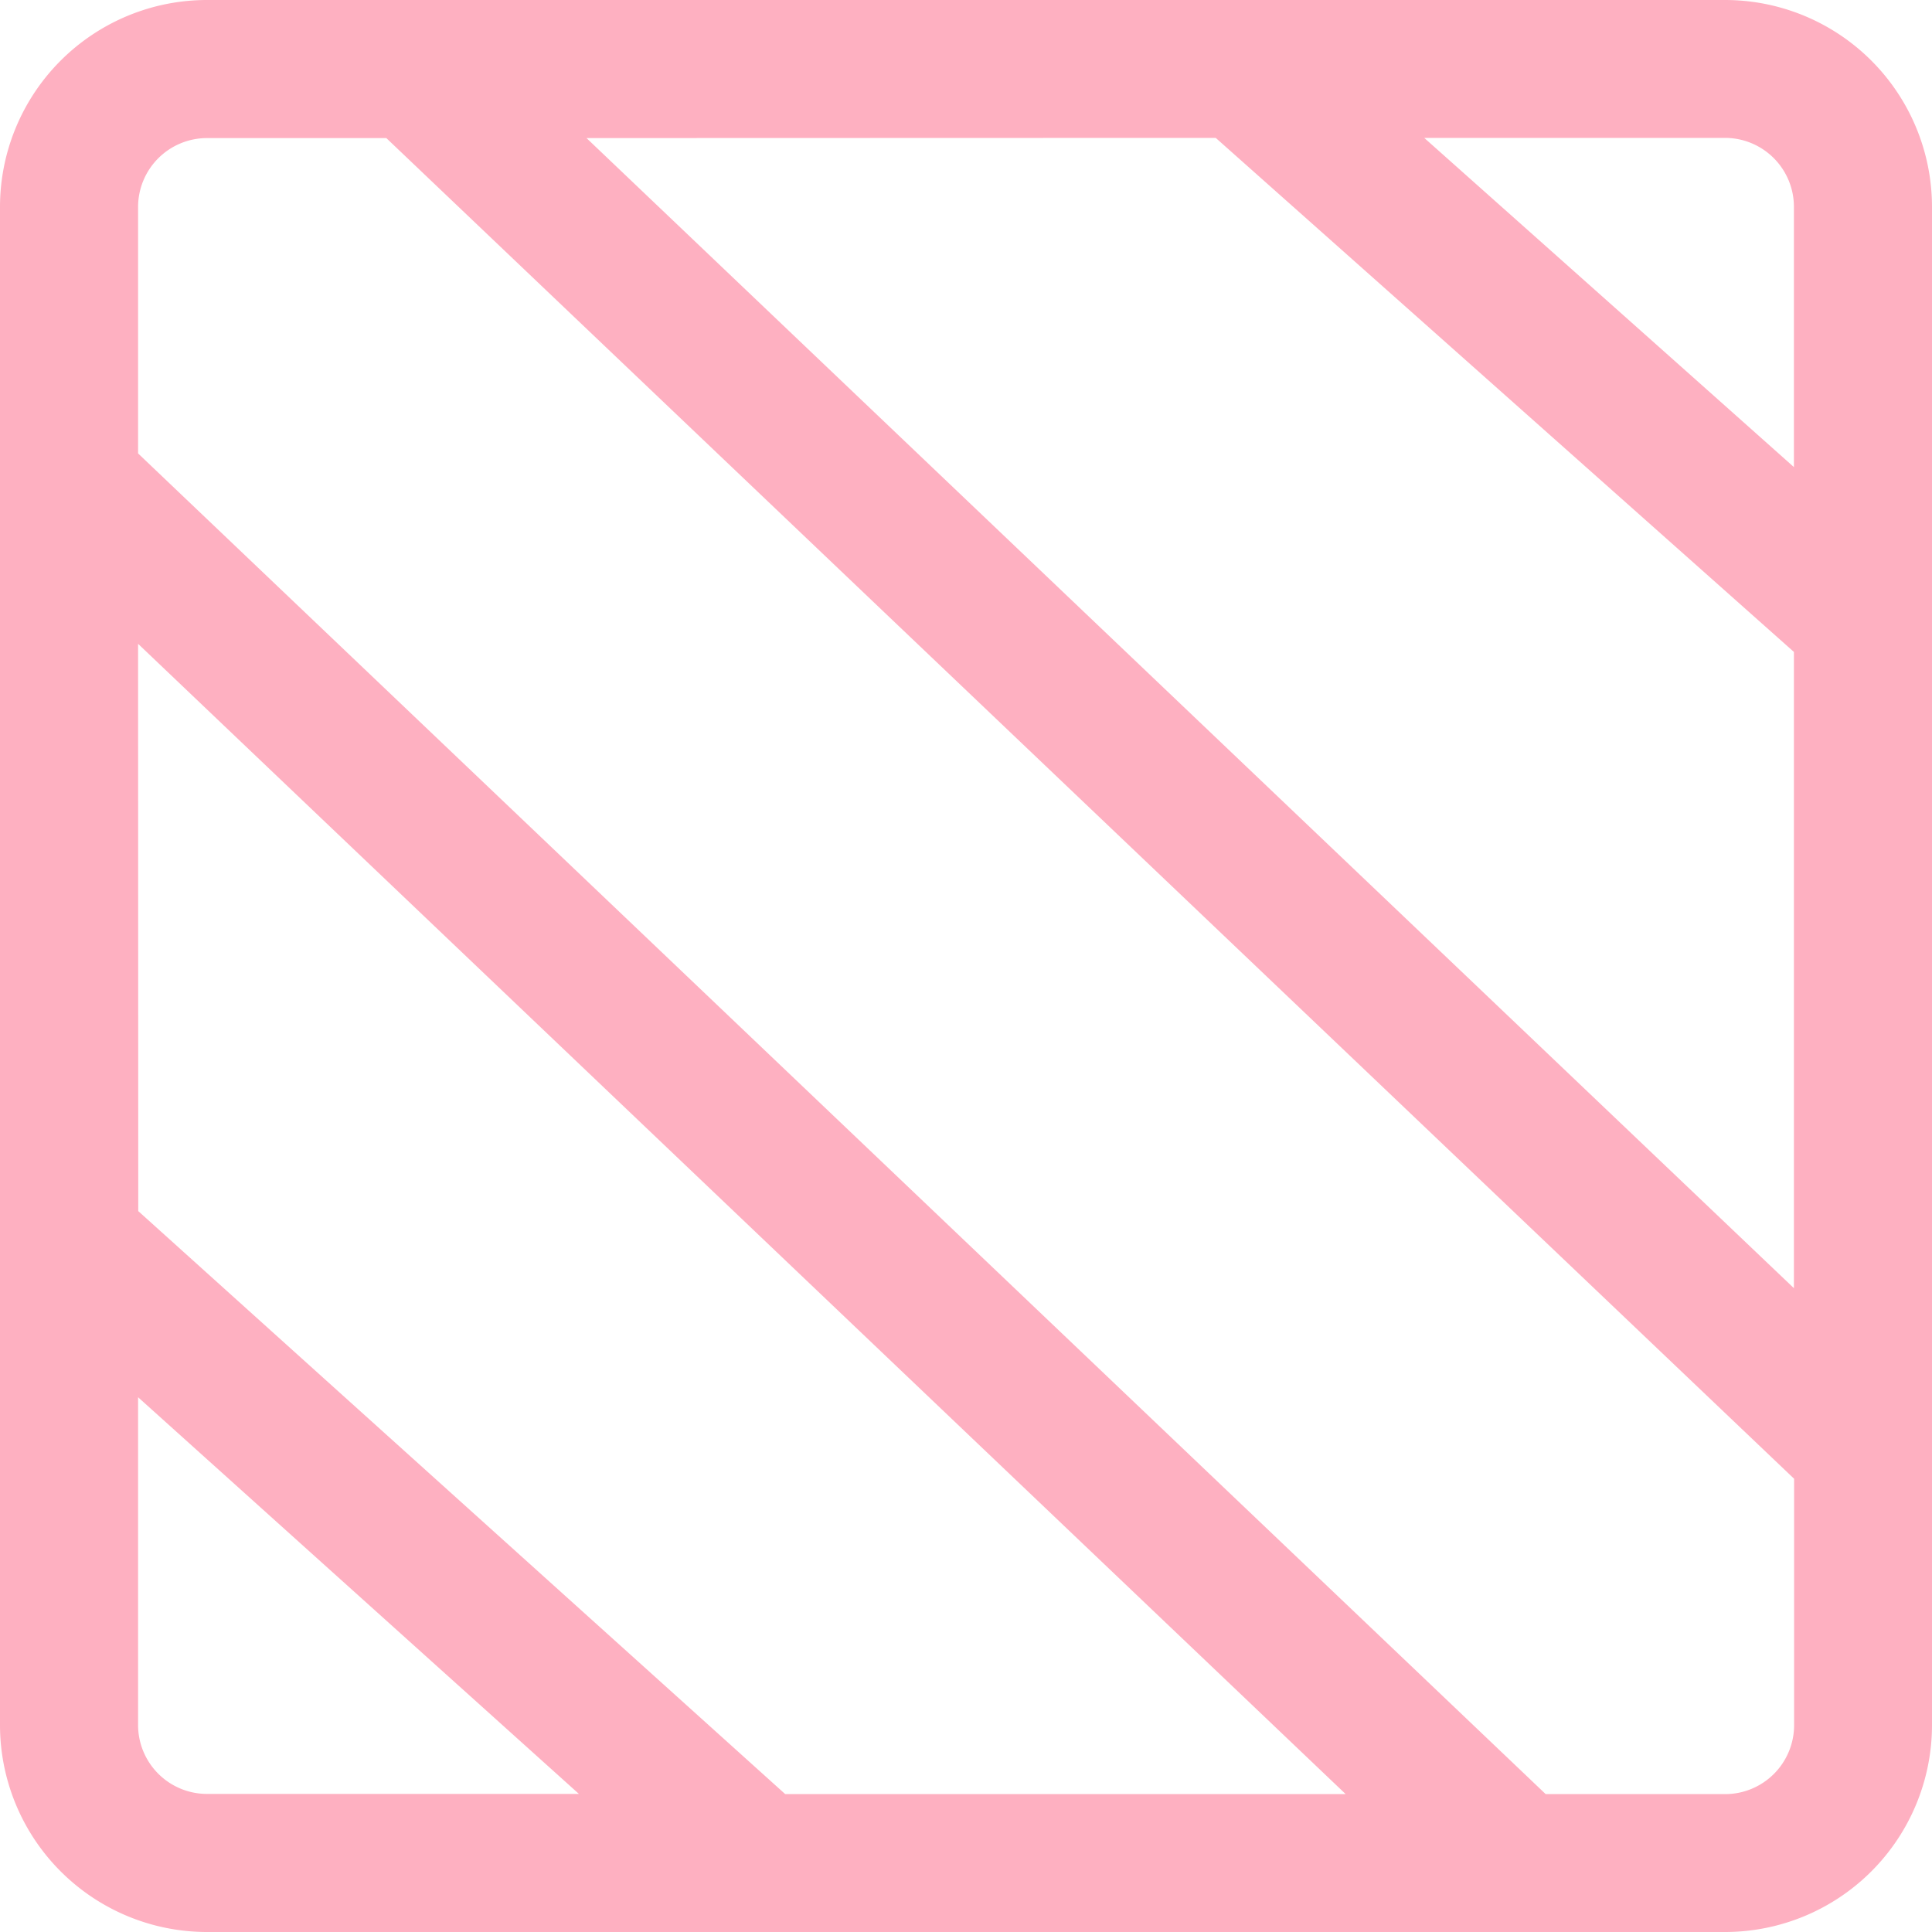 <svg xmlns="http://www.w3.org/2000/svg" width="10.452" height="10.452" viewBox="0 0 10.452 10.452">
  <path id="pattern" d="M3.12,12.452h8.212a1.12,1.12,0,0,0,1.12-1.12V3.12A1.12,1.12,0,0,0,11.332,2H3.12A1.12,1.12,0,0,0,2,3.12v8.212A1.12,1.12,0,0,0,3.12,12.452Zm8.212-9.706a.373.373,0,0,1,.373.373V4.527l-2-1.781Zm-2.755,0,3.128,2.781V8.969L5.173,2.747ZM2.747,3.12a.373.373,0,0,1,.373-.373H4.09L11.706,10v1.333a.373.373,0,0,1-.373.373h-.971L2.747,4.453Zm0,2.363,6.533,6.223H6.248l-3.5-3.154Zm0,4.076,2.385,2.146H3.12a.373.373,0,0,1-.373-.373Z" transform="translate(-2 -2)" fill="#feb0c1"/>
</svg>
